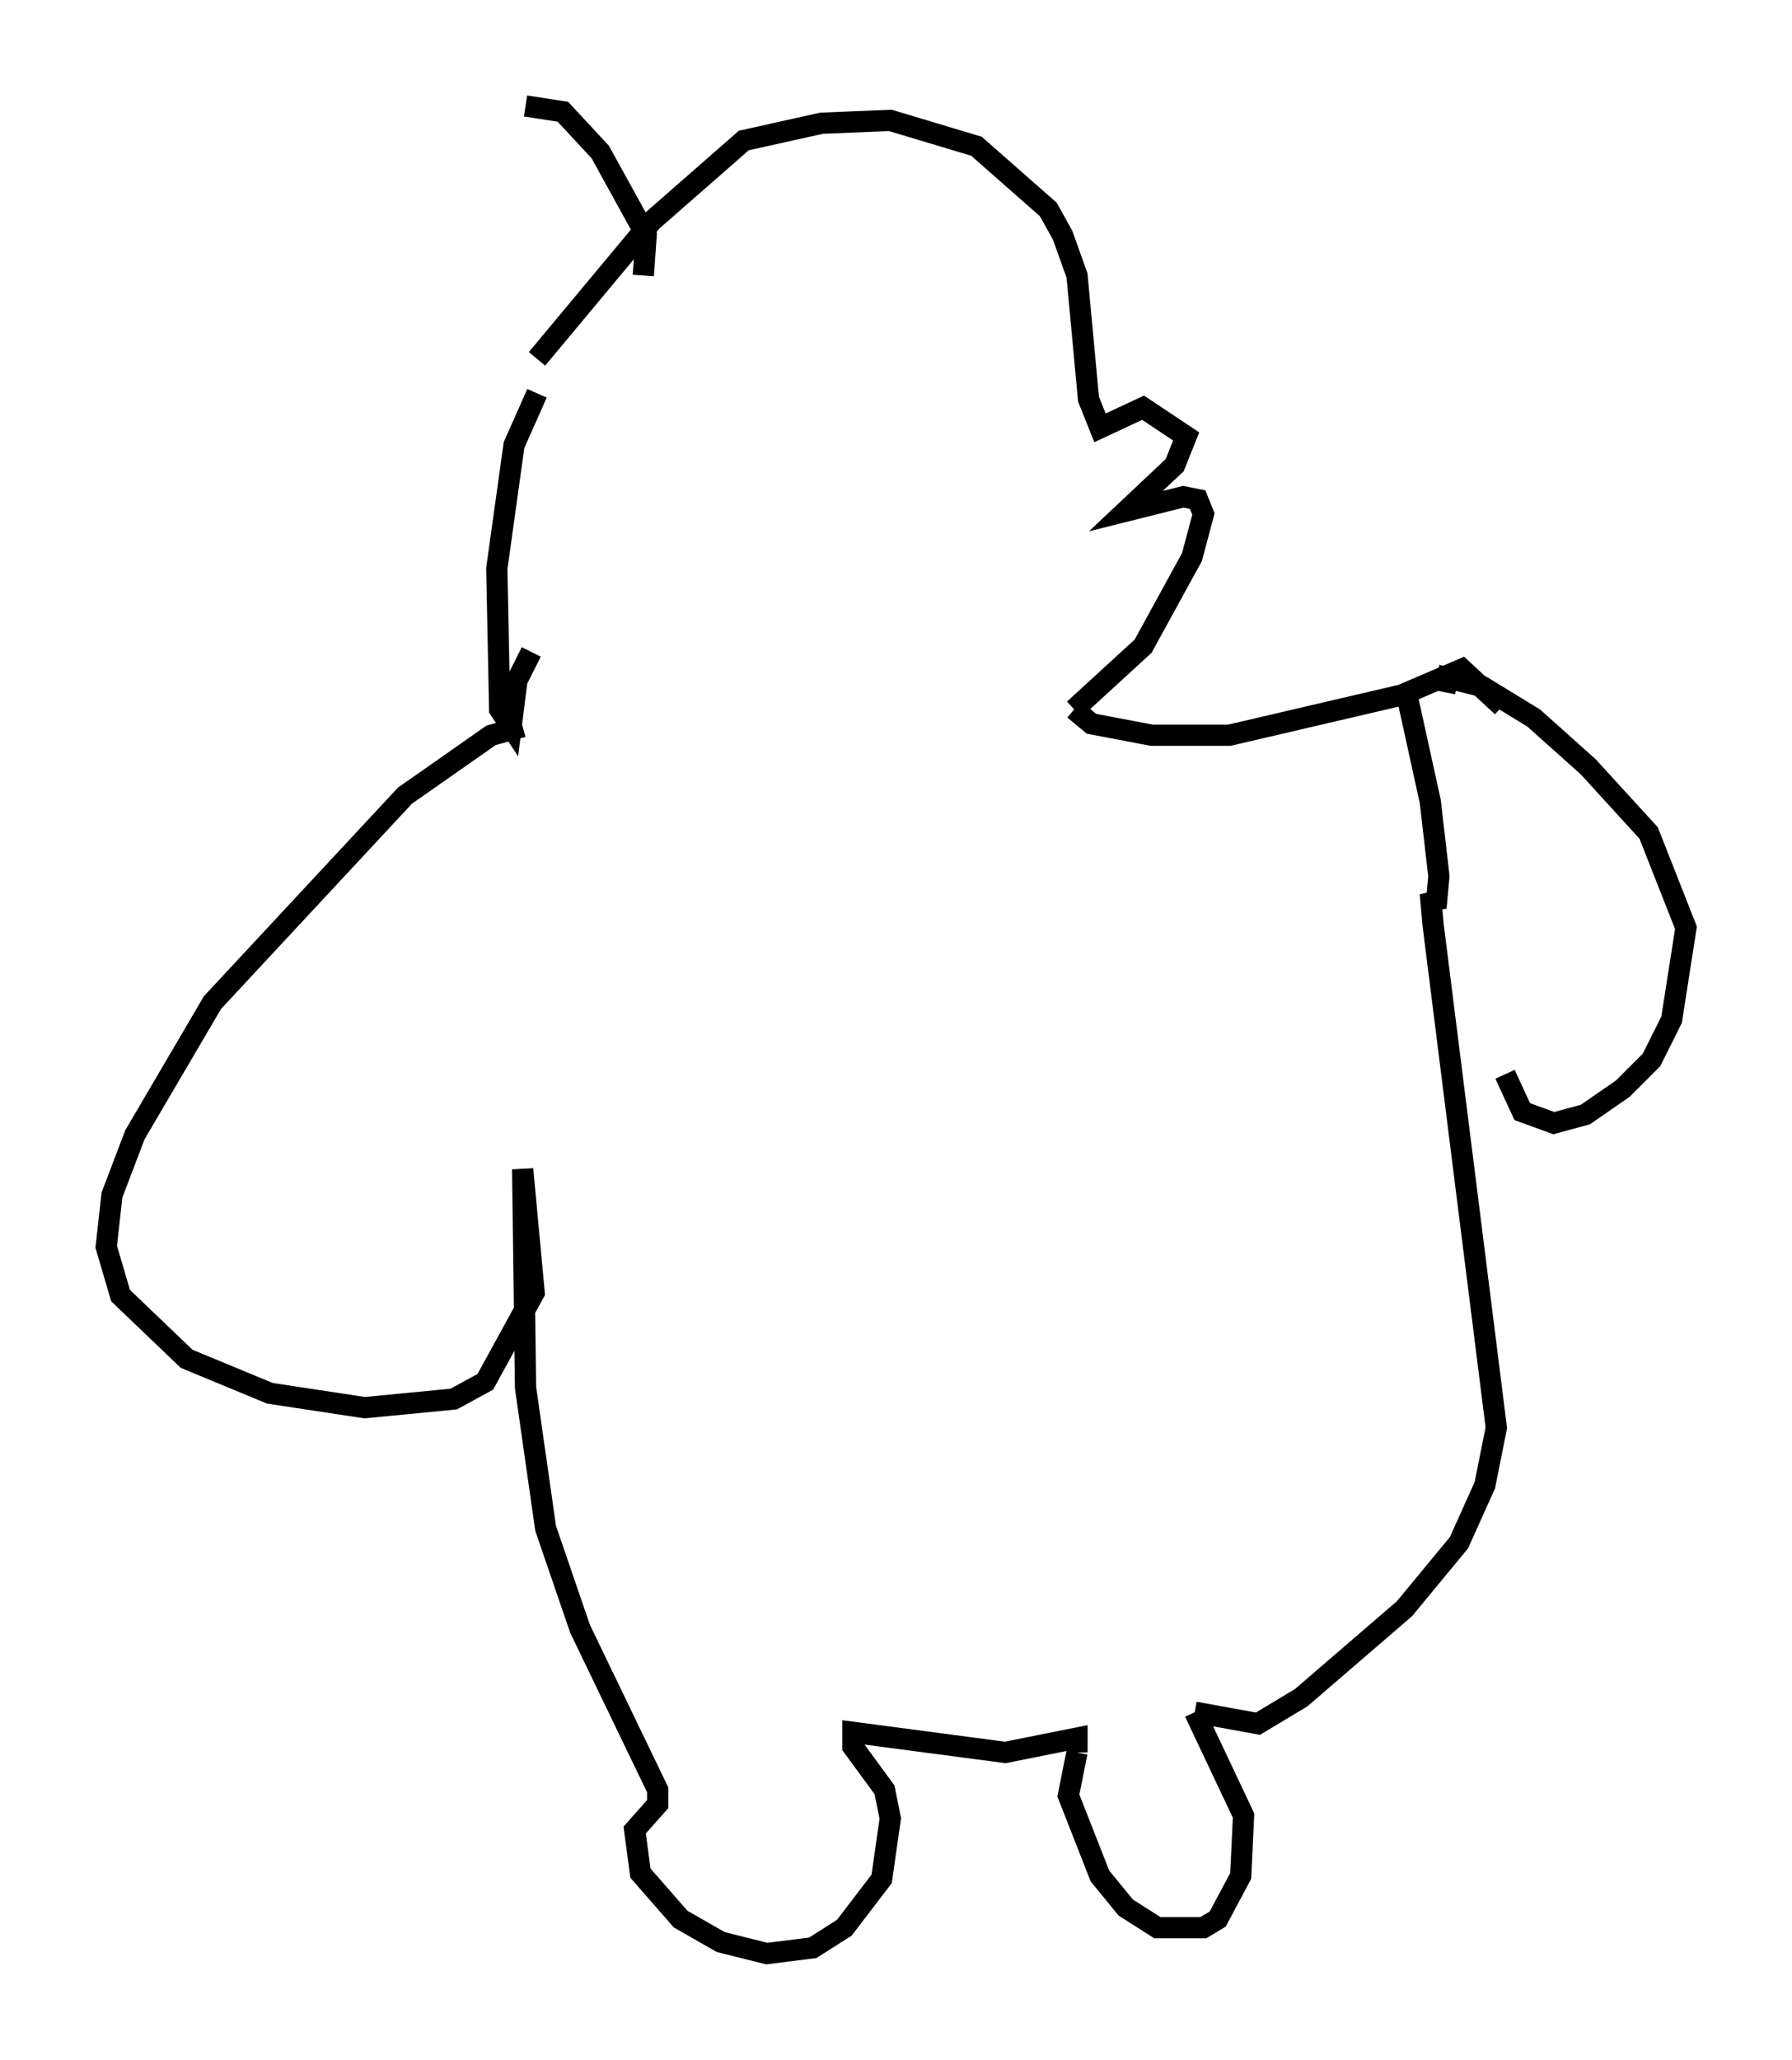 <?xml version="1.0" encoding="utf-8" ?>
<svg baseProfile="full" height="97.009" version="1.1" width="84.424" xmlns="http://www.w3.org/2000/svg" xmlns:ev="http://www.w3.org/2001/xml-events" xmlns:xlink="http://www.w3.org/1999/xlink"><defs /><rect fill="white" height="97.009" width="84.424" x="0" y="0" /><path d="M65.081, 32.74 m1.083, -0.541 l1.218, 5.548 0.406, 3.518 l-0.135, 1.488 -0.271, -0.677 l0.135, 1.488 2.977, 23.68 l-0.541, 2.706 -1.218, 2.706 l-2.571, 3.112 -4.871, 4.195 l-2.03, 1.218 -2.977, -0.541 m0.0, 0.0 l2.3, 4.871 -0.135, 2.842 l-1.083, 2.03 -0.677, 0.406 l-2.165, 0.0 -1.488, -0.947 l-1.218, -1.488 -1.488, -3.789 l0.406, -2.03 m0.0, 0.0 l0.0, 0.0 m0.0, 0.0 l0.0, -0.677 -3.383, 0.677 l-7.172, -0.947 0.0, 0.677 l1.488, 2.03 0.271, 1.353 l-0.406, 2.842 -1.759, 2.3 l-1.488, 0.947 -2.165, 0.271 l-2.165, -0.541 -1.894, -1.083 l-1.894, -2.165 -0.271, -2.03 l1.083, -1.218 0.0, -0.677 l-3.654, -7.578 -1.624, -4.736 l-0.947, -6.631 -0.135, -10.284 l0.541, 5.819 -2.3, 4.195 l-1.488, 0.812 -4.195, 0.406 l-4.465, -0.677 -3.924, -1.624 l-3.112, -2.977 -0.677, -2.3 l0.271, -2.436 1.083, -2.842 l3.654, -6.225 9.066, -9.743 l4.059, -2.842 1.488, -0.406 m43.437, -1.624 l0.135, -0.677 1.624, 0.406 l2.436, 1.488 2.571, 2.3 l2.842, 3.112 1.759, 4.465 l-0.677, 4.33 -0.947, 1.894 l-1.353, 1.353 -1.759, 1.218 l-1.488, 0.406 -1.488, -0.541 l-0.812, -1.759 m-0.135, -17.321 l-1.894, -1.759 -2.842, 1.218 l-8.119, 1.894 -3.654, 0.0 l-2.842, -0.541 -0.812, -0.677 m0.0, 0.0 l3.248, -2.977 2.3, -4.195 l0.541, -2.03 -0.271, -0.677 l-0.677, -0.135 -2.706, 0.677 l2.3, -2.165 0.541, -1.353 l-2.03, -1.353 -2.03, 0.947 l-0.541, -1.353 -0.541, -5.819 l-0.677, -1.894 -0.677, -1.218 l-3.383, -2.977 -4.059, -1.218 l-3.248, 0.135 -3.654, 0.812 l-4.33, 3.789 -5.413, 6.495 m-0.271, 13.802 l-0.677, 1.353 -0.271, 2.165 l-0.541, -0.812 -0.135, -6.631 l0.812, -5.819 1.083, -2.436 m5.007, -5.548 l0.135, -1.894 -2.165, -3.924 l-1.759, -1.894 -1.759, -0.271 " fill="none" stroke="black" stroke-width="1" /></svg>